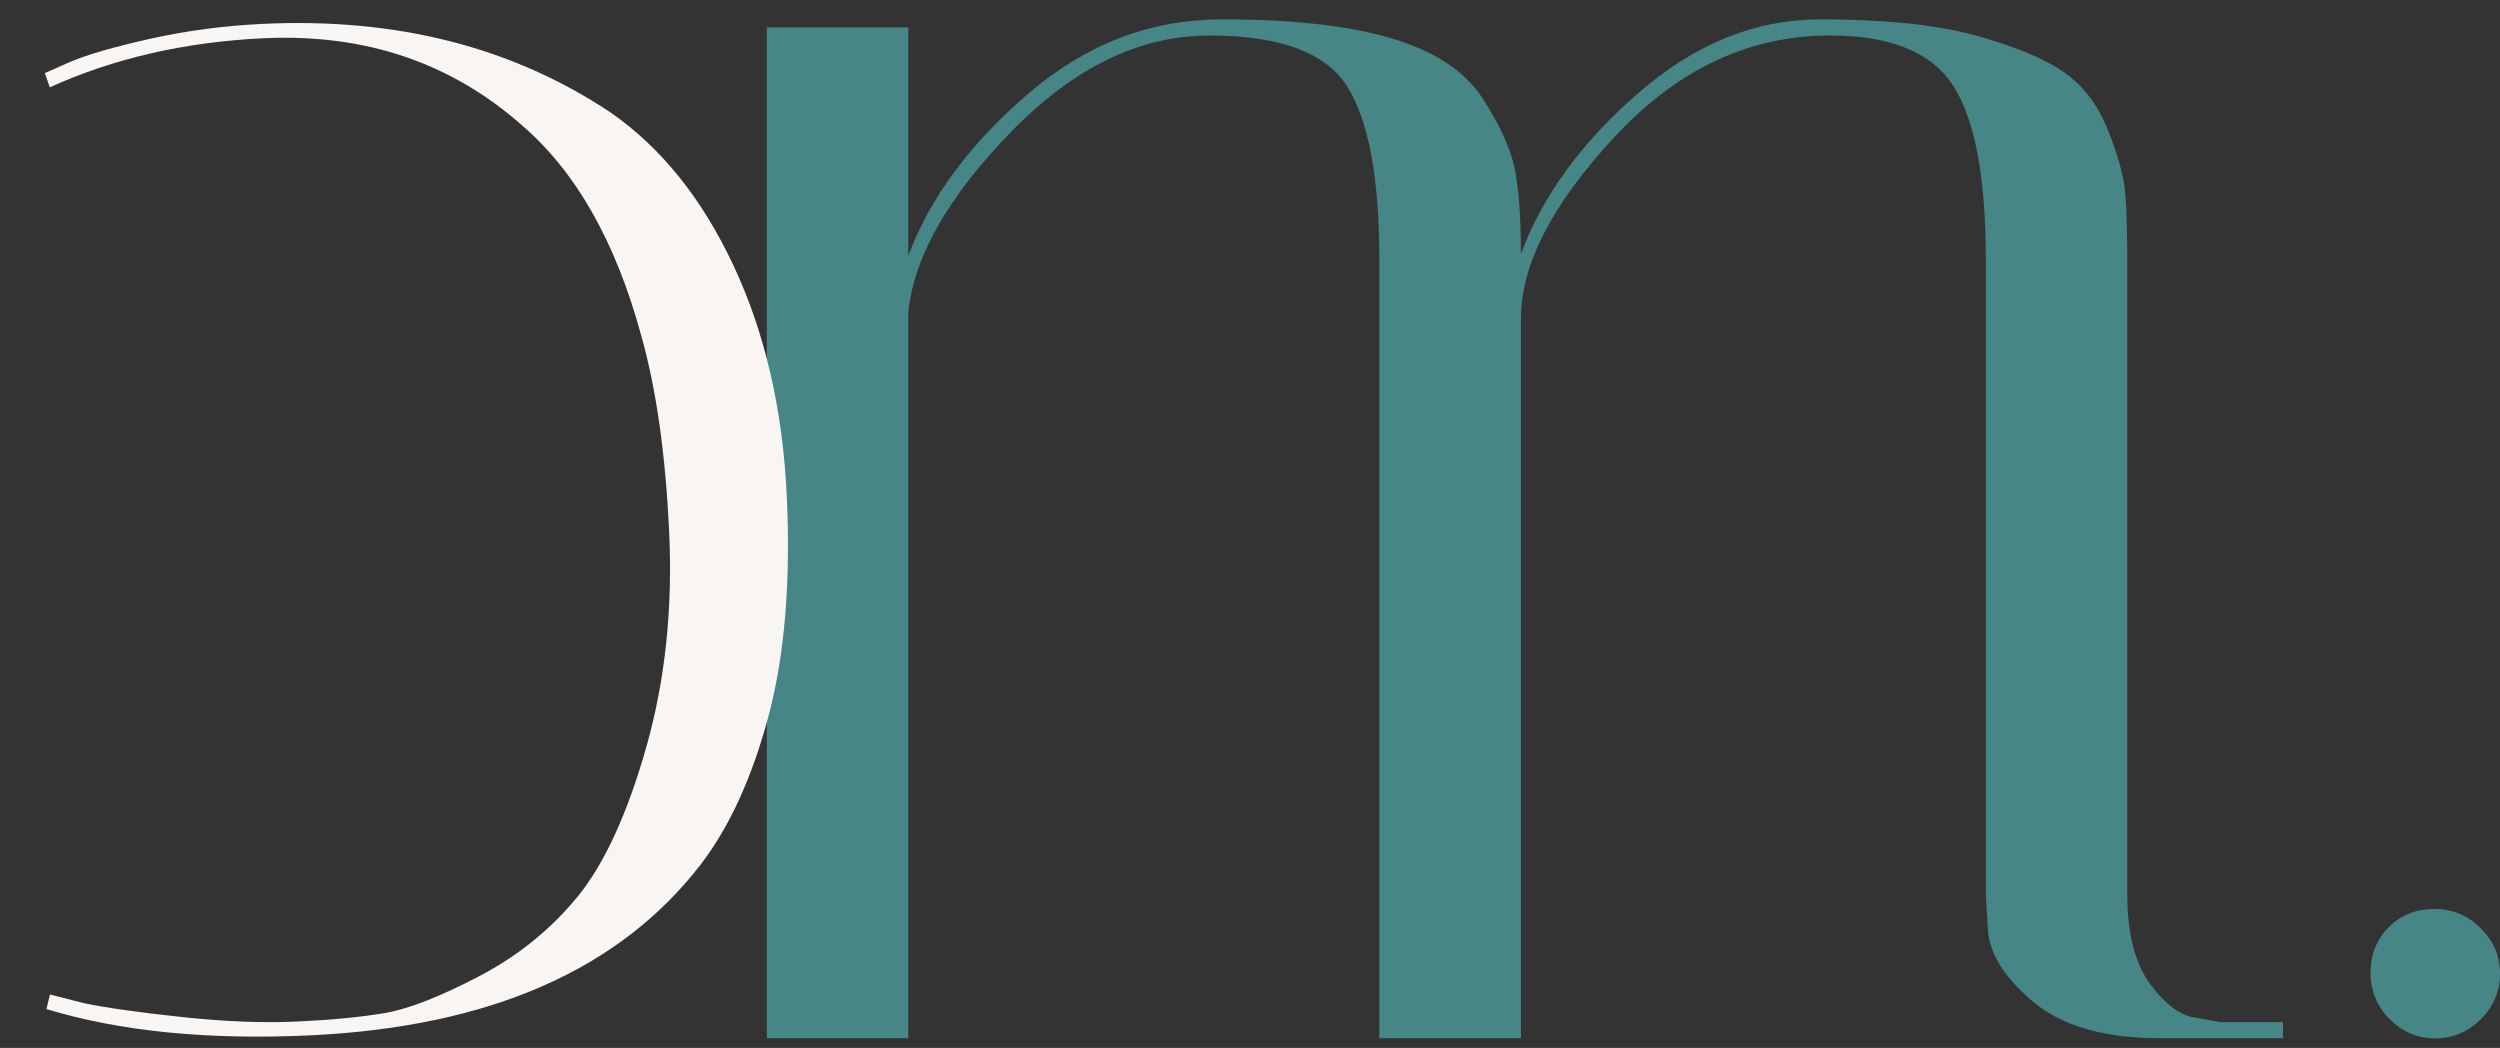 			<svg version="1.0" viewBox="39.59 121.14 312.05 130.8" xmlns="http://www.w3.org/2000/svg"
				><rect x="39.59" y="121.14" width="312.05" height="130.8" fill="#333333" stroke="none"/><path
					d="M343.563 250.754c-2.187 0-4.086-.797-5.687-2.39-1.594-1.602-2.39-3.54-2.39-5.813 0-2.27.753-4.16 2.265-5.672 1.52-1.52 3.414-2.281 5.687-2.281 2.27 0 4.204.804 5.797 2.406 1.602 1.594 2.407 3.484 2.407 5.672 0 2.187-.805 4.086-2.407 5.687-1.593 1.594-3.484 2.39-5.672 2.39zm0 0"
					fill="#468686"></path><path
					d="M287.462 153.587c0-10.258-1.351-17.492-4.047-21.703-2.687-4.207-7.82-6.313-15.39-6.313-10.094 0-19.055 4.211-26.875 12.625-7.813 8.406-11.719 15.977-11.719 22.703v89.828h-17.672v-97.14c0-10.258-1.351-17.492-4.047-21.703-2.687-4.207-8.406-6.313-17.156-6.313-8.742 0-17.023 4.04-24.844 12.11-7.824 8.074-12.074 15.562-12.75 22.468v90.578h-17.656V124.556h17.656v28.515c2.696-7.226 7.66-13.953 14.89-20.172 7.24-6.226 15.313-9.343 24.22-9.343 8.914 0 16.023.804 21.328 2.406 5.3 1.594 9.047 4.074 11.234 7.437 2.188 3.368 3.531 6.309 4.031 8.828.508 2.524.766 6.055.766 10.594 2.688-7.226 7.563-13.91 14.625-20.047 7.063-6.144 14.629-9.218 22.703-9.218 8.082 0 14.563.671 19.438 2.015 4.875 1.344 8.53 2.86 10.968 4.547 2.446 1.68 4.301 4.117 5.563 7.313 1.258 3.199 1.973 5.808 2.14 7.828.165 2.023.25 4.883.25 8.578v78.969c0 4.886.97 8.632 2.907 11.234 1.937 2.605 3.91 3.996 5.922 4.172l2.78.5h7.829v2.015h-15.39c-6.899 0-12.157-1.507-15.782-4.53-3.617-3.032-5.508-6.063-5.672-9.095l-.25-4.296Zm0 0"
					fill="#468686"></path><path
					d="M78.377 250.368c22.33-1.067 38.56-8.181 48.693-21.347 3.603-4.717 6.421-10.897 8.454-18.534 2.024-7.637 2.778-16.824 2.265-27.561-.513-10.746-2.73-20.304-6.656-28.669-3.935-8.372-9.057-14.74-15.366-19.1-12.235-8.153-26.709-11.834-43.42-11.036-4.776.228-9.412.84-13.913 1.838-4.496.997-7.86 1.967-10.091 2.907l-3.156 1.402.617 1.77c7.962-3.611 16.84-5.654 26.629-6.122 12.653-.604 23.416 3.011 32.288 10.847 6.745 5.779 11.706 14.517 14.893 26.21 1.872 6.606 3.035 14.747 3.497 24.424.462 9.668-.486 18.653-2.842 26.963-2.356 8.309-5.196 14.522-8.527 18.63-3.34 4.102-7.455 7.44-12.35 10.008-4.902 2.56-8.837 4.094-11.809 4.6-2.968.497-6.569.845-10.806 1.047-4.245.203-9.072.02-14.48-.56-5.41-.574-9.504-1.157-12.285-1.743l-4.181-1.068-.445 1.82c9.23 2.794 20.224 3.884 32.99 3.274Zm0 0"
					fill="#f9f5f3"></path></svg
			>